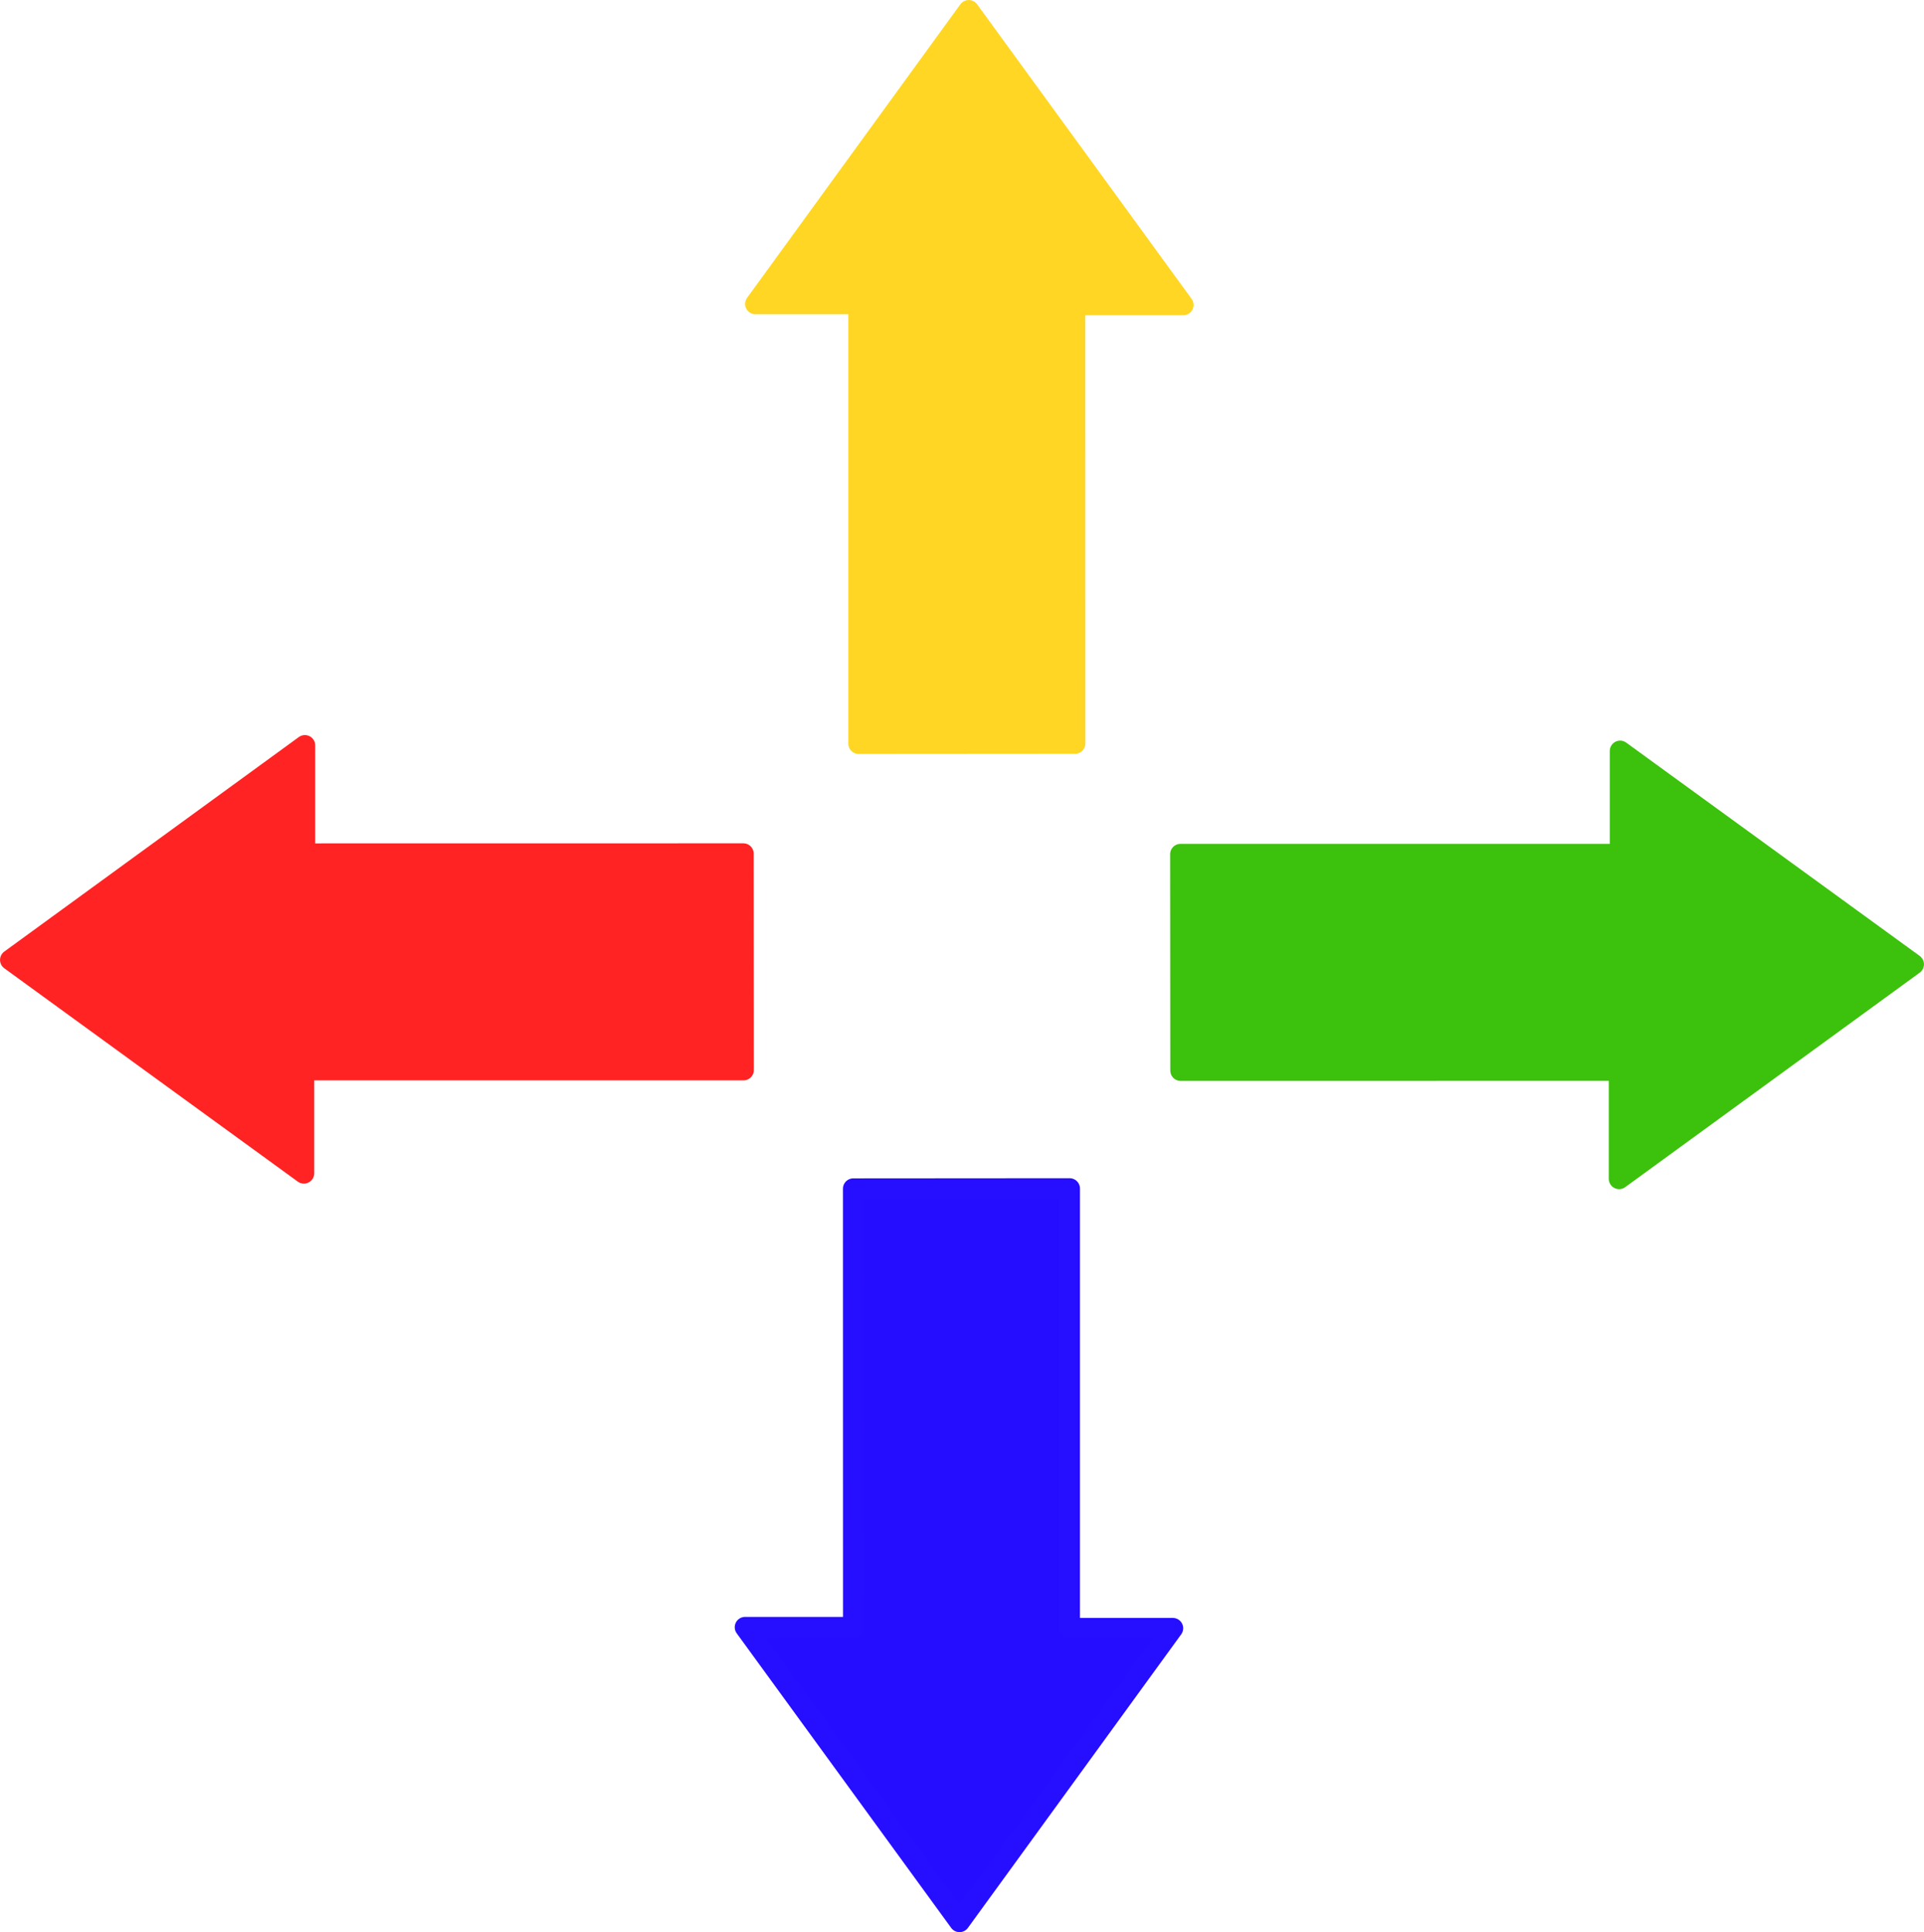 <?xml version="1.0" encoding="UTF-8" standalone="no"?>
<!-- Created with Inkscape (http://www.inkscape.org/) -->

<svg
   xmlns:dc="http://purl.org/dc/elements/1.1/"
   xmlns:cc="http://creativecommons.org/ns#"
   xmlns:rdf="http://www.w3.org/1999/02/22-rdf-syntax-ns#"
   xmlns:svg="http://www.w3.org/2000/svg"
   xmlns="http://www.w3.org/2000/svg"
   xmlns:sodipodi="http://sodipodi.sourceforge.net/DTD/sodipodi-0.dtd"
   xmlns:inkscape="http://www.inkscape.org/namespaces/inkscape"
   width="24.661mm"
   height="24.761mm"
   viewBox="0 0 24.661 24.761"
   version="1.1"
   id="svg4879"
   inkscape:version="0.92.3 (2405546, 2018-03-11)"
   sodipodi:docname="bind_none.svg">
  <defs
     id="defs4873" />
  <sodipodi:namedview
     id="base"
     pagecolor="#ffffff"
     bordercolor="#666666"
     borderopacity="1.0"
     inkscape:pageopacity="0.0"
     inkscape:pageshadow="2"
     inkscape:zoom="7.9195959"
     inkscape:cx="45.712511"
     inkscape:cy="40.291915"
     inkscape:document-units="mm"
     inkscape:current-layer="layer1"
     showgrid="false"
     fit-margin-top="0"
     fit-margin-left="0"
     fit-margin-right="0"
     fit-margin-bottom="0"
     inkscape:window-width="1920"
     inkscape:window-height="1017"
     inkscape:window-x="-8"
     inkscape:window-y="-8"
     inkscape:window-maximized="1" />
  <g
     inkscape:label="Layer 1"
     inkscape:groupmode="layer"
     id="layer1"
     transform="translate(166.461,-96.956)">
    <path
       style="fill:#ffd623;fill-opacity:1;stroke:#ffd623;stroke-width:0.265;stroke-linecap:butt;stroke-linejoin:round;stroke-miterlimit:4;stroke-dasharray:none;stroke-opacity:1"
       d="m -155.455,106.486 v -5.635 h -1.323 l 2.734,-3.762 2.749,3.775 h -1.388 l 8.2e-4,5.62 z"
       id="path4776-28"
       inkscape:connector-curvature="0"
       sodipodi:nodetypes="cccccccc" />
    <path
       style="fill:#250dff;fill-opacity:1;stroke:#260eff;stroke-width:0.265;stroke-linecap:butt;stroke-linejoin:round;stroke-miterlimit:4;stroke-dasharray:none;stroke-opacity:1"
       d="m -152.751,112.188 v 5.635 h 1.323 l -2.734,3.762 -2.749,-3.775 h 1.388 l -8.2e-4,-5.62 z"
       id="path4776-2-0"
       inkscape:connector-curvature="0"
       sodipodi:nodetypes="cccccccc" />
    <path
       style="fill:#ff2323;fill-opacity:1;stroke:#ff2323;stroke-width:0.265;stroke-linecap:butt;stroke-linejoin:round;stroke-miterlimit:4;stroke-dasharray:none;stroke-opacity:1"
       d="m -156.931,110.669 h -5.635 v 1.323 l -3.762,-2.734 3.775,-2.749 v 1.388 l 5.62,-8.2e-4 z"
       id="path4776-3-9"
       inkscape:connector-curvature="0"
       sodipodi:nodetypes="cccccccc" />
    <path
       style="fill:#3cc10c;fill-opacity:1;stroke:#3cc10c;stroke-width:0.265;stroke-linecap:butt;stroke-linejoin:round;stroke-miterlimit:4;stroke-dasharray:none;stroke-opacity:1"
       d="m -151.33,107.903 h 5.635 v -1.323 l 3.762,2.734 -3.775,2.749 v -1.388 l -5.62,8.2e-4 z"
       id="path4776-2-4-7"
       inkscape:connector-curvature="0"
       sodipodi:nodetypes="cccccccc" />
  </g>
</svg>
